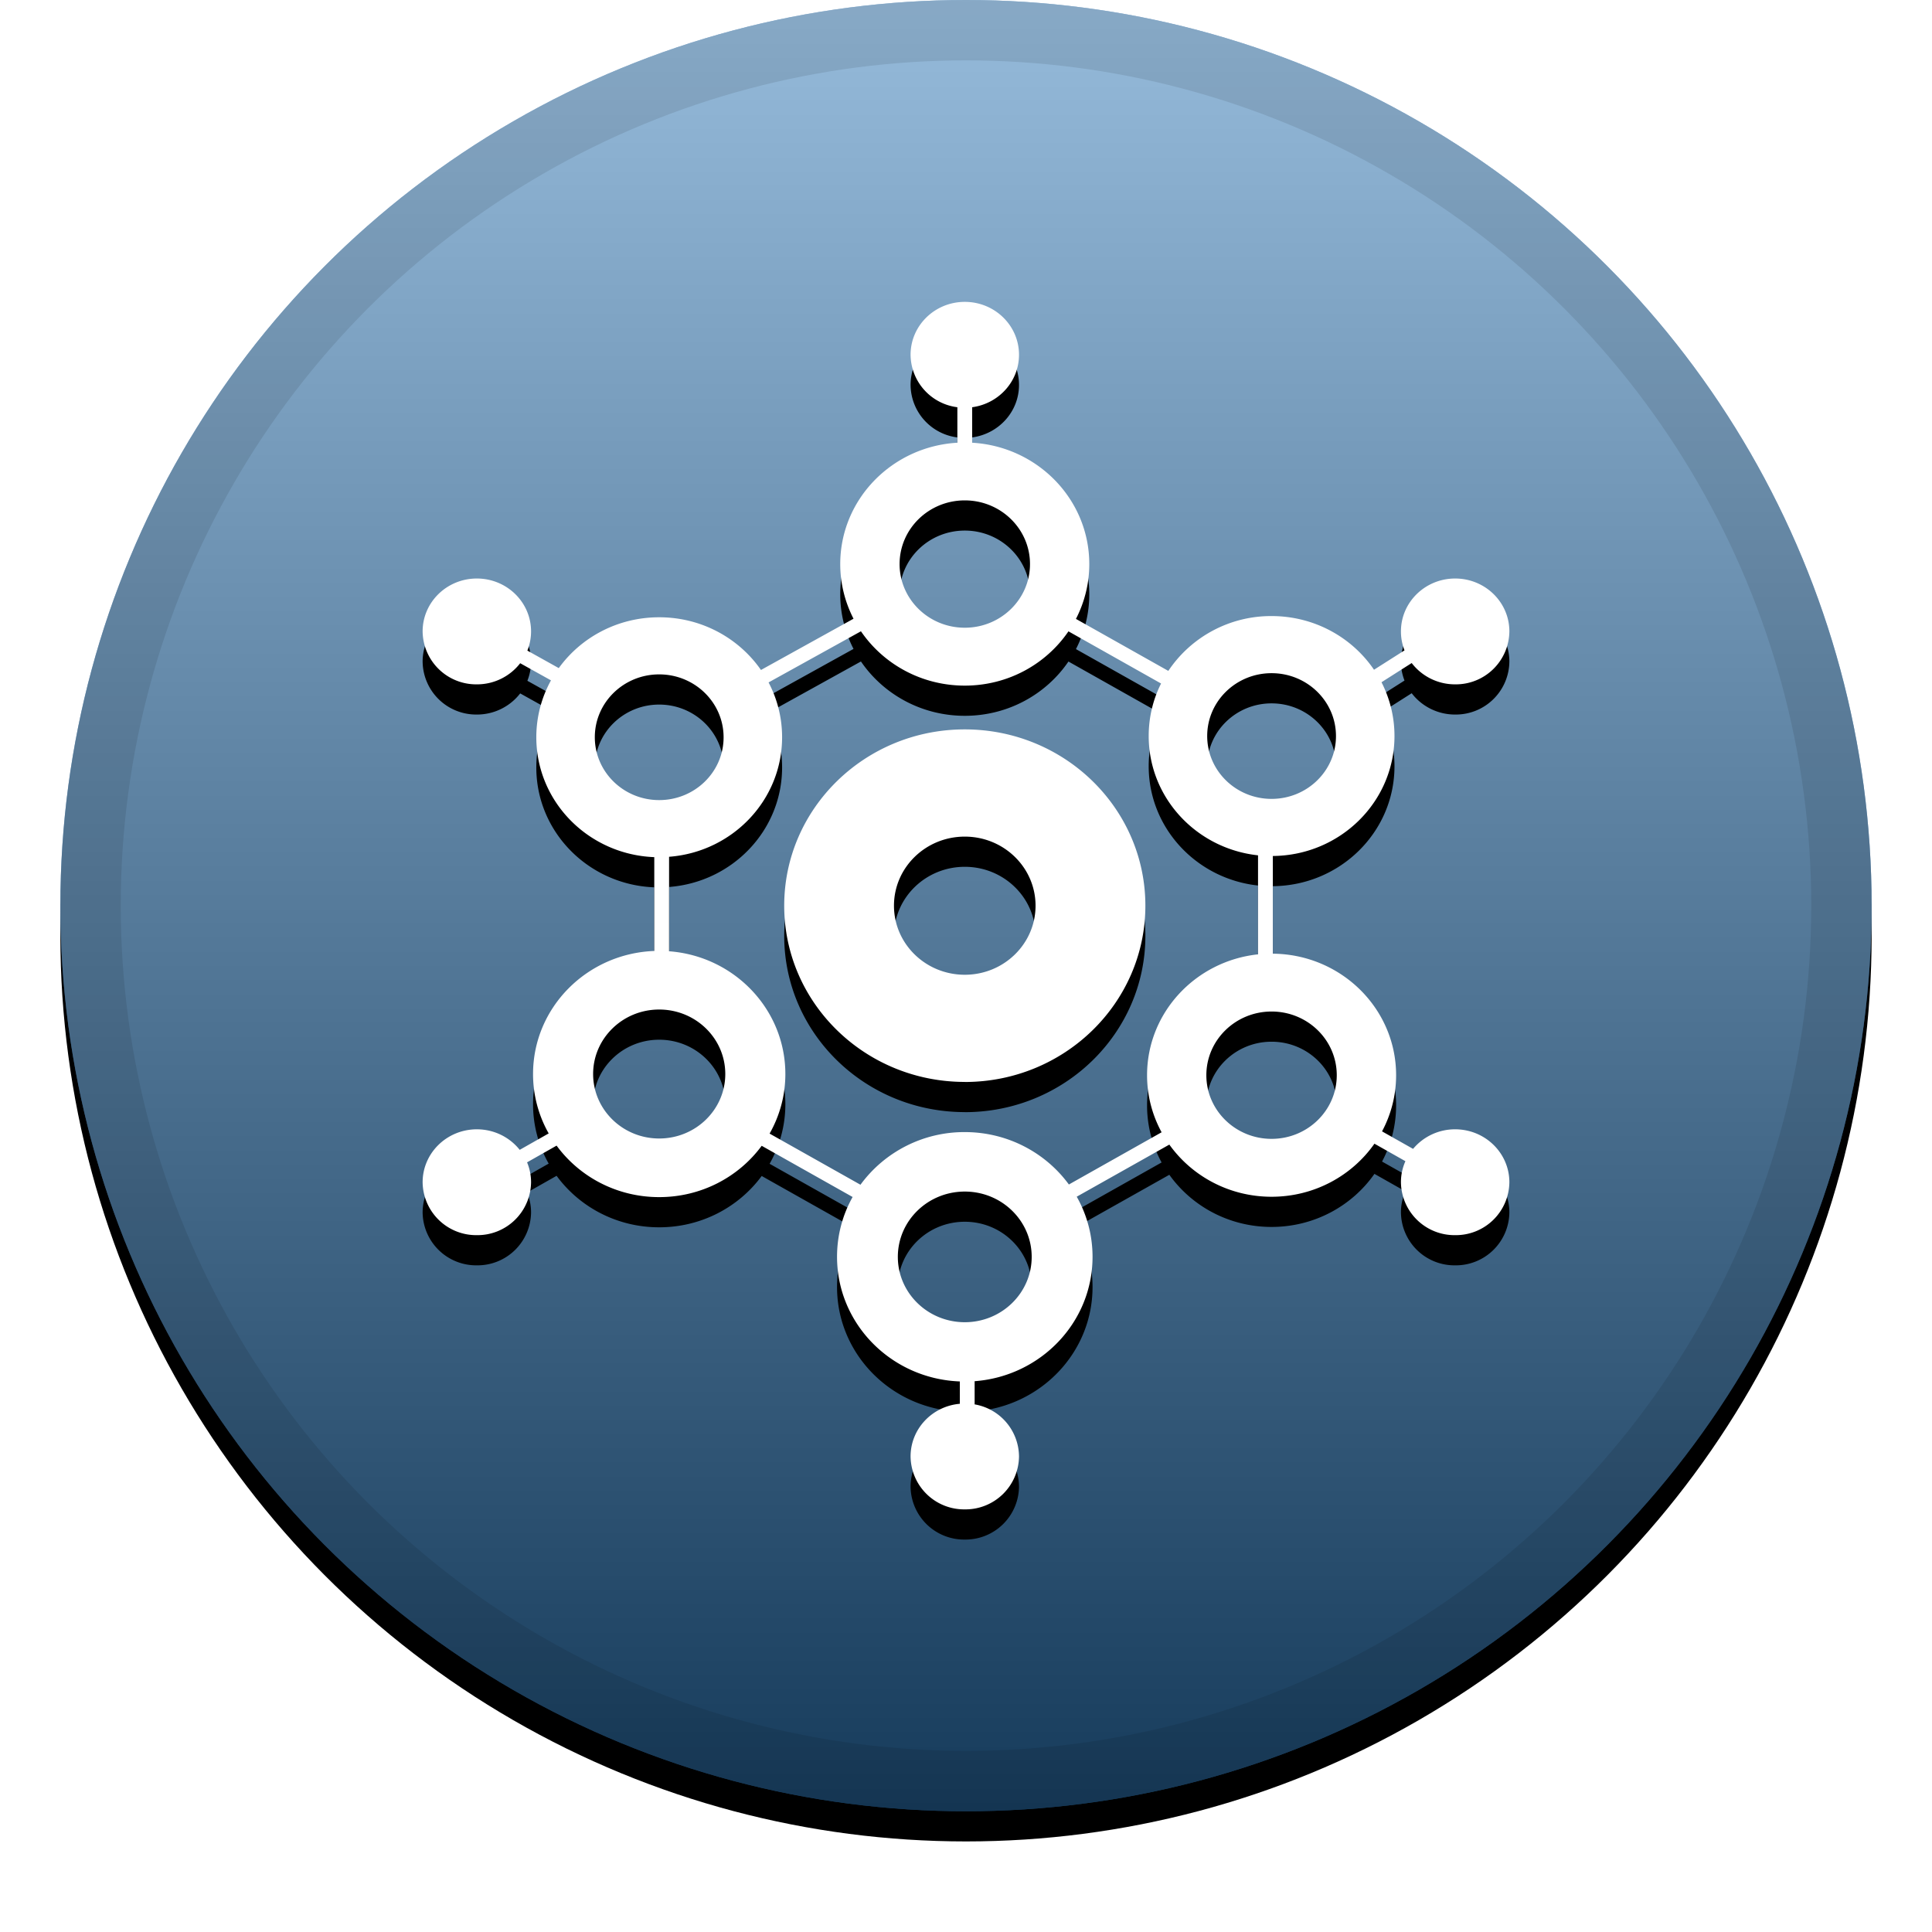 <svg xmlns="http://www.w3.org/2000/svg" xmlns:xlink="http://www.w3.org/1999/xlink" viewBox="0 0 32 32" height="1em" width="1em">
  <defs>
    <filter id="a" width="111.7%" height="111.7%" x="-5.8%" y="-4.2%" filterUnits="objectBoundingBox">
      <feOffset dy=".5" in="SourceAlpha" result="shadowOffsetOuter1"/>
      <feGaussianBlur in="shadowOffsetOuter1" result="shadowBlurOuter1" stdDeviation=".5"/>
      <feComposite in="shadowBlurOuter1" in2="SourceAlpha" operator="out" result="shadowBlurOuter1"/>
      <feColorMatrix in="shadowBlurOuter1" values="0 0 0 0 0 0 0 0 0 0 0 0 0 0 0 0 0 0 0.199 0"/>
    </filter>
    <filter id="d" width="119.4%" height="117.5%" x="-9.7%" y="-6.2%" filterUnits="objectBoundingBox">
      <feOffset dy=".5" in="SourceAlpha" result="shadowOffsetOuter1"/>
      <feGaussianBlur in="shadowOffsetOuter1" result="shadowBlurOuter1" stdDeviation=".5"/>
      <feColorMatrix in="shadowBlurOuter1" values="0 0 0 0 0 0 0 0 0 0 0 0 0 0 0 0 0 0 0.204 0"/>
    </filter>
    <linearGradient id="c" x1="50%" x2="50%" y1="0%" y2="100%">
      <stop offset="0%" stop-color="#FFF" stop-opacity=".5"/>
      <stop offset="100%" stop-opacity=".5"/>
    </linearGradient>
    <circle id="b" cx="16" cy="15" r="15"/>
    <path id="e" d="m14.122 19.826-1.506-.848c-.38.515-.998.85-1.698.85s-1.32-.336-1.699-.853l-.489.277a.856.856 0 0 1 .066.33.887.887 0 0 1-.898.876.887.887 0 0 1-.898-.876c0-.484.402-.877.898-.877.289 0 .545.133.71.34l.48-.272a1.992 1.992 0 0 1-.259-.984c0-1.1.892-1.996 2.008-2.038v-1.554c-1.087-.042-1.954-.915-1.954-1.986 0-.34.088-.662.243-.942l-.51-.284a.904.904 0 0 1-.718.35.887.887 0 0 1-.898-.877c0-.484.402-.876.898-.876s.898.392.898.876c0 .112-.022.22-.061.318l.52.29c.368-.51.976-.842 1.663-.842.702 0 1.32.346 1.686.873l1.533-.849c-.14-.272-.22-.58-.22-.905 0-1.072.858-1.948 1.94-2.01v-.588a.884.884 0 0 1-.775-.869c0-.484.402-.876.898-.876s.898.392.898.876c0 .444-.338.81-.776.869v.588c1.082.062 1.94.938 1.94 2.01 0 .326-.08.635-.221.908l1.53.861a2.047 2.047 0 0 1 1.71-.908c.709 0 1.332.353 1.697.889l.505-.321a.856.856 0 0 1-.059-.314c0-.484.402-.876.898-.876s.898.392.898.876a.887.887 0 0 1-.898.877.904.904 0 0 1-.72-.353l-.5.318c.137.268.215.57.215.891 0 1.091-.9 1.977-2.015 1.987v1.618c1.13.01 2.042.908 2.042 2.013 0 .335-.084.651-.233.93l.514.29a.905.905 0 0 1 .697-.324c.496 0 .898.393.898.877a.887.887 0 0 1-.898.876.887.887 0 0 1-.898-.876.85.85 0 0 1 .074-.349l-.513-.29c-.371.53-.996.879-1.704.879-.701 0-1.32-.342-1.693-.864l-1.534.863c.167.295.262.635.262.996 0 1.087-.86 1.978-1.953 2.06v.384a.883.883 0 0 1 .735.863.887.887 0 0 1-.898.876.887.887 0 0 1-.898-.876c0-.458.358-.833.816-.873v-.37c-1.13-.042-2.034-.95-2.034-2.064 0-.36.093-.697.258-.991zm.13-.203a2.13 2.13 0 0 1 1.728-.872c.71 0 1.34.343 1.724.868l1.536-.865a1.966 1.966 0 0 1-.241-.945c0-1.038.804-1.892 1.838-2.002v-1.64c-1.019-.11-1.811-.952-1.811-1.976 0-.312.073-.608.205-.87l-1.534-.864c-.37.542-1 .899-1.717.899-.718 0-1.35-.358-1.72-.9l-1.53.847c.143.272.224.58.224.908 0 1.044-.824 1.9-1.872 1.98v1.565c1.077.08 1.926.96 1.926 2.033 0 .358-.095.694-.261.987l1.505.847zm-3.334-.766c.605 0 1.095-.478 1.095-1.068 0-.59-.49-1.068-1.095-1.068-.604 0-1.094.478-1.094 1.068 0 .59.49 1.068 1.094 1.068zm0-5.605c.59 0 1.067-.466 1.067-1.04 0-.576-.478-1.042-1.067-1.042s-1.066.466-1.066 1.041.477 1.041 1.066 1.041zm5.062-2.855c.596 0 1.08-.472 1.08-1.054 0-.583-.484-1.055-1.08-1.055-.597 0-1.08.472-1.08 1.055 0 .582.483 1.054 1.08 1.054zm5.081 2.835c.59 0 1.067-.466 1.067-1.04 0-.576-.478-1.042-1.067-1.042s-1.066.466-1.066 1.041.477 1.041 1.066 1.041zm0 5.631c.597 0 1.08-.472 1.08-1.054 0-.583-.483-1.055-1.08-1.055-.596 0-1.08.472-1.08 1.055 0 .582.484 1.054 1.08 1.054zM15.98 21.9c.612 0 1.108-.485 1.108-1.082 0-.598-.496-1.082-1.108-1.082-.613 0-1.109.484-1.109 1.082 0 .597.496 1.082 1.109 1.082zm0-3.98c-1.652 0-2.991-1.307-2.991-2.919s1.339-2.92 2.99-2.92c1.653 0 2.992 1.308 2.992 2.92 0 1.612-1.34 2.92-2.991 2.92zm0-1.775c.647 0 1.172-.512 1.172-1.144 0-.632-.525-1.144-1.172-1.144-.648 0-1.173.512-1.173 1.144 0 .632.525 1.144 1.173 1.144z"/>
  </defs>
  <g fill="none" fill-rule="evenodd">
    <use fill="#000" filter="url(#a)" xlink:href="#b"/>
    <use fill="#2C76B7" xlink:href="#b"/>
    <use fill="url(#c)" style="mix-blend-mode:soft-light" xlink:href="#b"/>
    <circle cx="16" cy="15" r="14.5" stroke="#000" stroke-opacity=".097"/>
    <g fill-rule="nonzero">
      <use fill="#000" filter="url(#d)" xlink:href="#e"/>
      <use fill="#FFF" fill-rule="evenodd" xlink:href="#e"/>
    </g>
  </g>
</svg>
